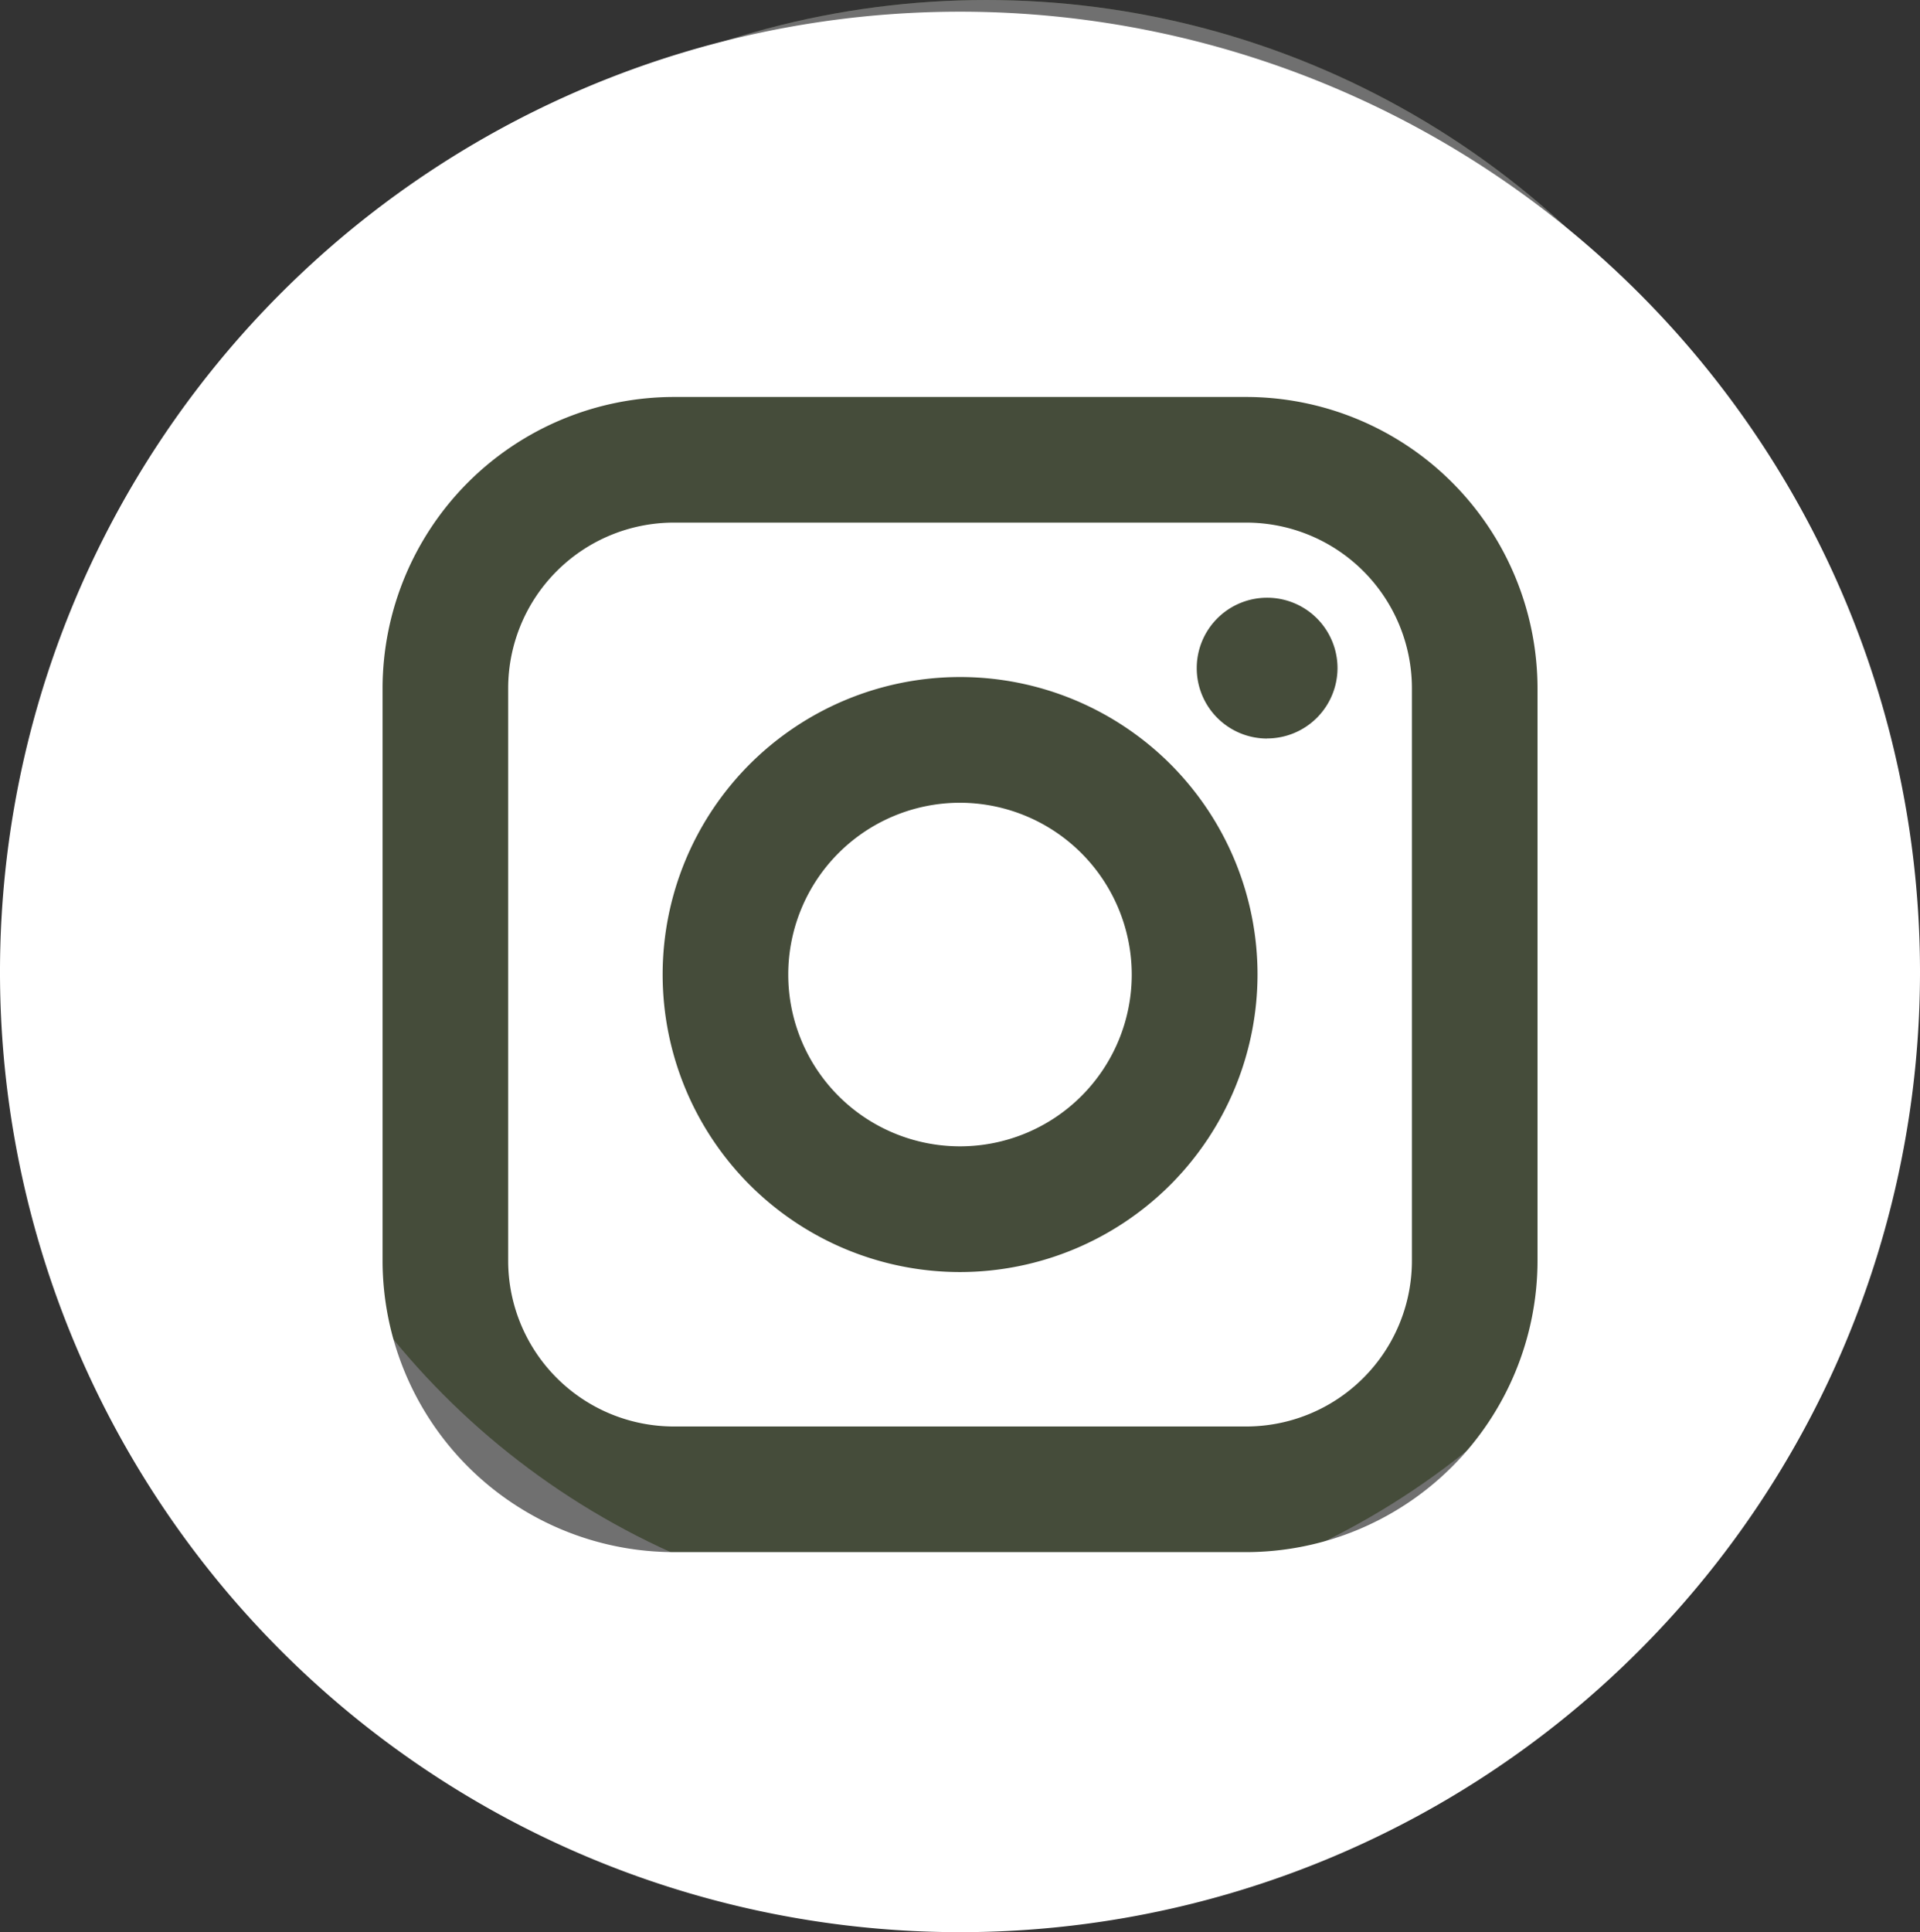 <svg xmlns="http://www.w3.org/2000/svg" width="22.012" height="22.146" viewBox="0 0 22.012 22.146"><rect x="0" y="0" width="22.012" height="22.146" fill="#333333" stroke="none"/><defs><style>.a{fill:#454c3a;stroke:#707070;}.b{fill:#fff;}.c{stroke:none;}.d{fill:none;}</style></defs><g class="a" transform="translate(1.522)"><circle class="c" cx="9.785" cy="9.785" r="9.785"/><circle class="d" cx="9.785" cy="9.785" r="9.285"/></g><path class="b" d="M32.219,23.88H25.658a1.9,1.9,0,0,0-1.9,1.9V32.34a1.9,1.9,0,0,0,1.9,1.9h6.561a1.9,1.9,0,0,0,1.9-1.9V25.779A1.9,1.9,0,0,0,32.219,23.88Zm-3.28,8.59a3.41,3.41,0,1,1,3.41-3.41A3.414,3.414,0,0,1,28.939,32.47Zm3.52-6.115a.807.807,0,1,1,.807-.807A.808.808,0,0,1,32.458,26.354Z" transform="translate(-17.932 -17.89)"/><path class="b" d="M38.818,36.971a1.969,1.969,0,1,0,1.969,1.969A1.972,1.972,0,0,0,38.818,36.971Z" transform="translate(-27.812 -27.77)"/><path class="b" d="M11.006,0A11.006,11.006,0,1,0,22.012,11.006,11.007,11.007,0,0,0,11.006,0Zm6.621,14.316a3.344,3.344,0,0,1-3.34,3.34H7.726a3.344,3.344,0,0,1-3.34-3.34V7.756a3.344,3.344,0,0,1,3.34-3.34h6.561a3.344,3.344,0,0,1,3.34,3.34Z" transform="translate(0 0.134)"/></svg>